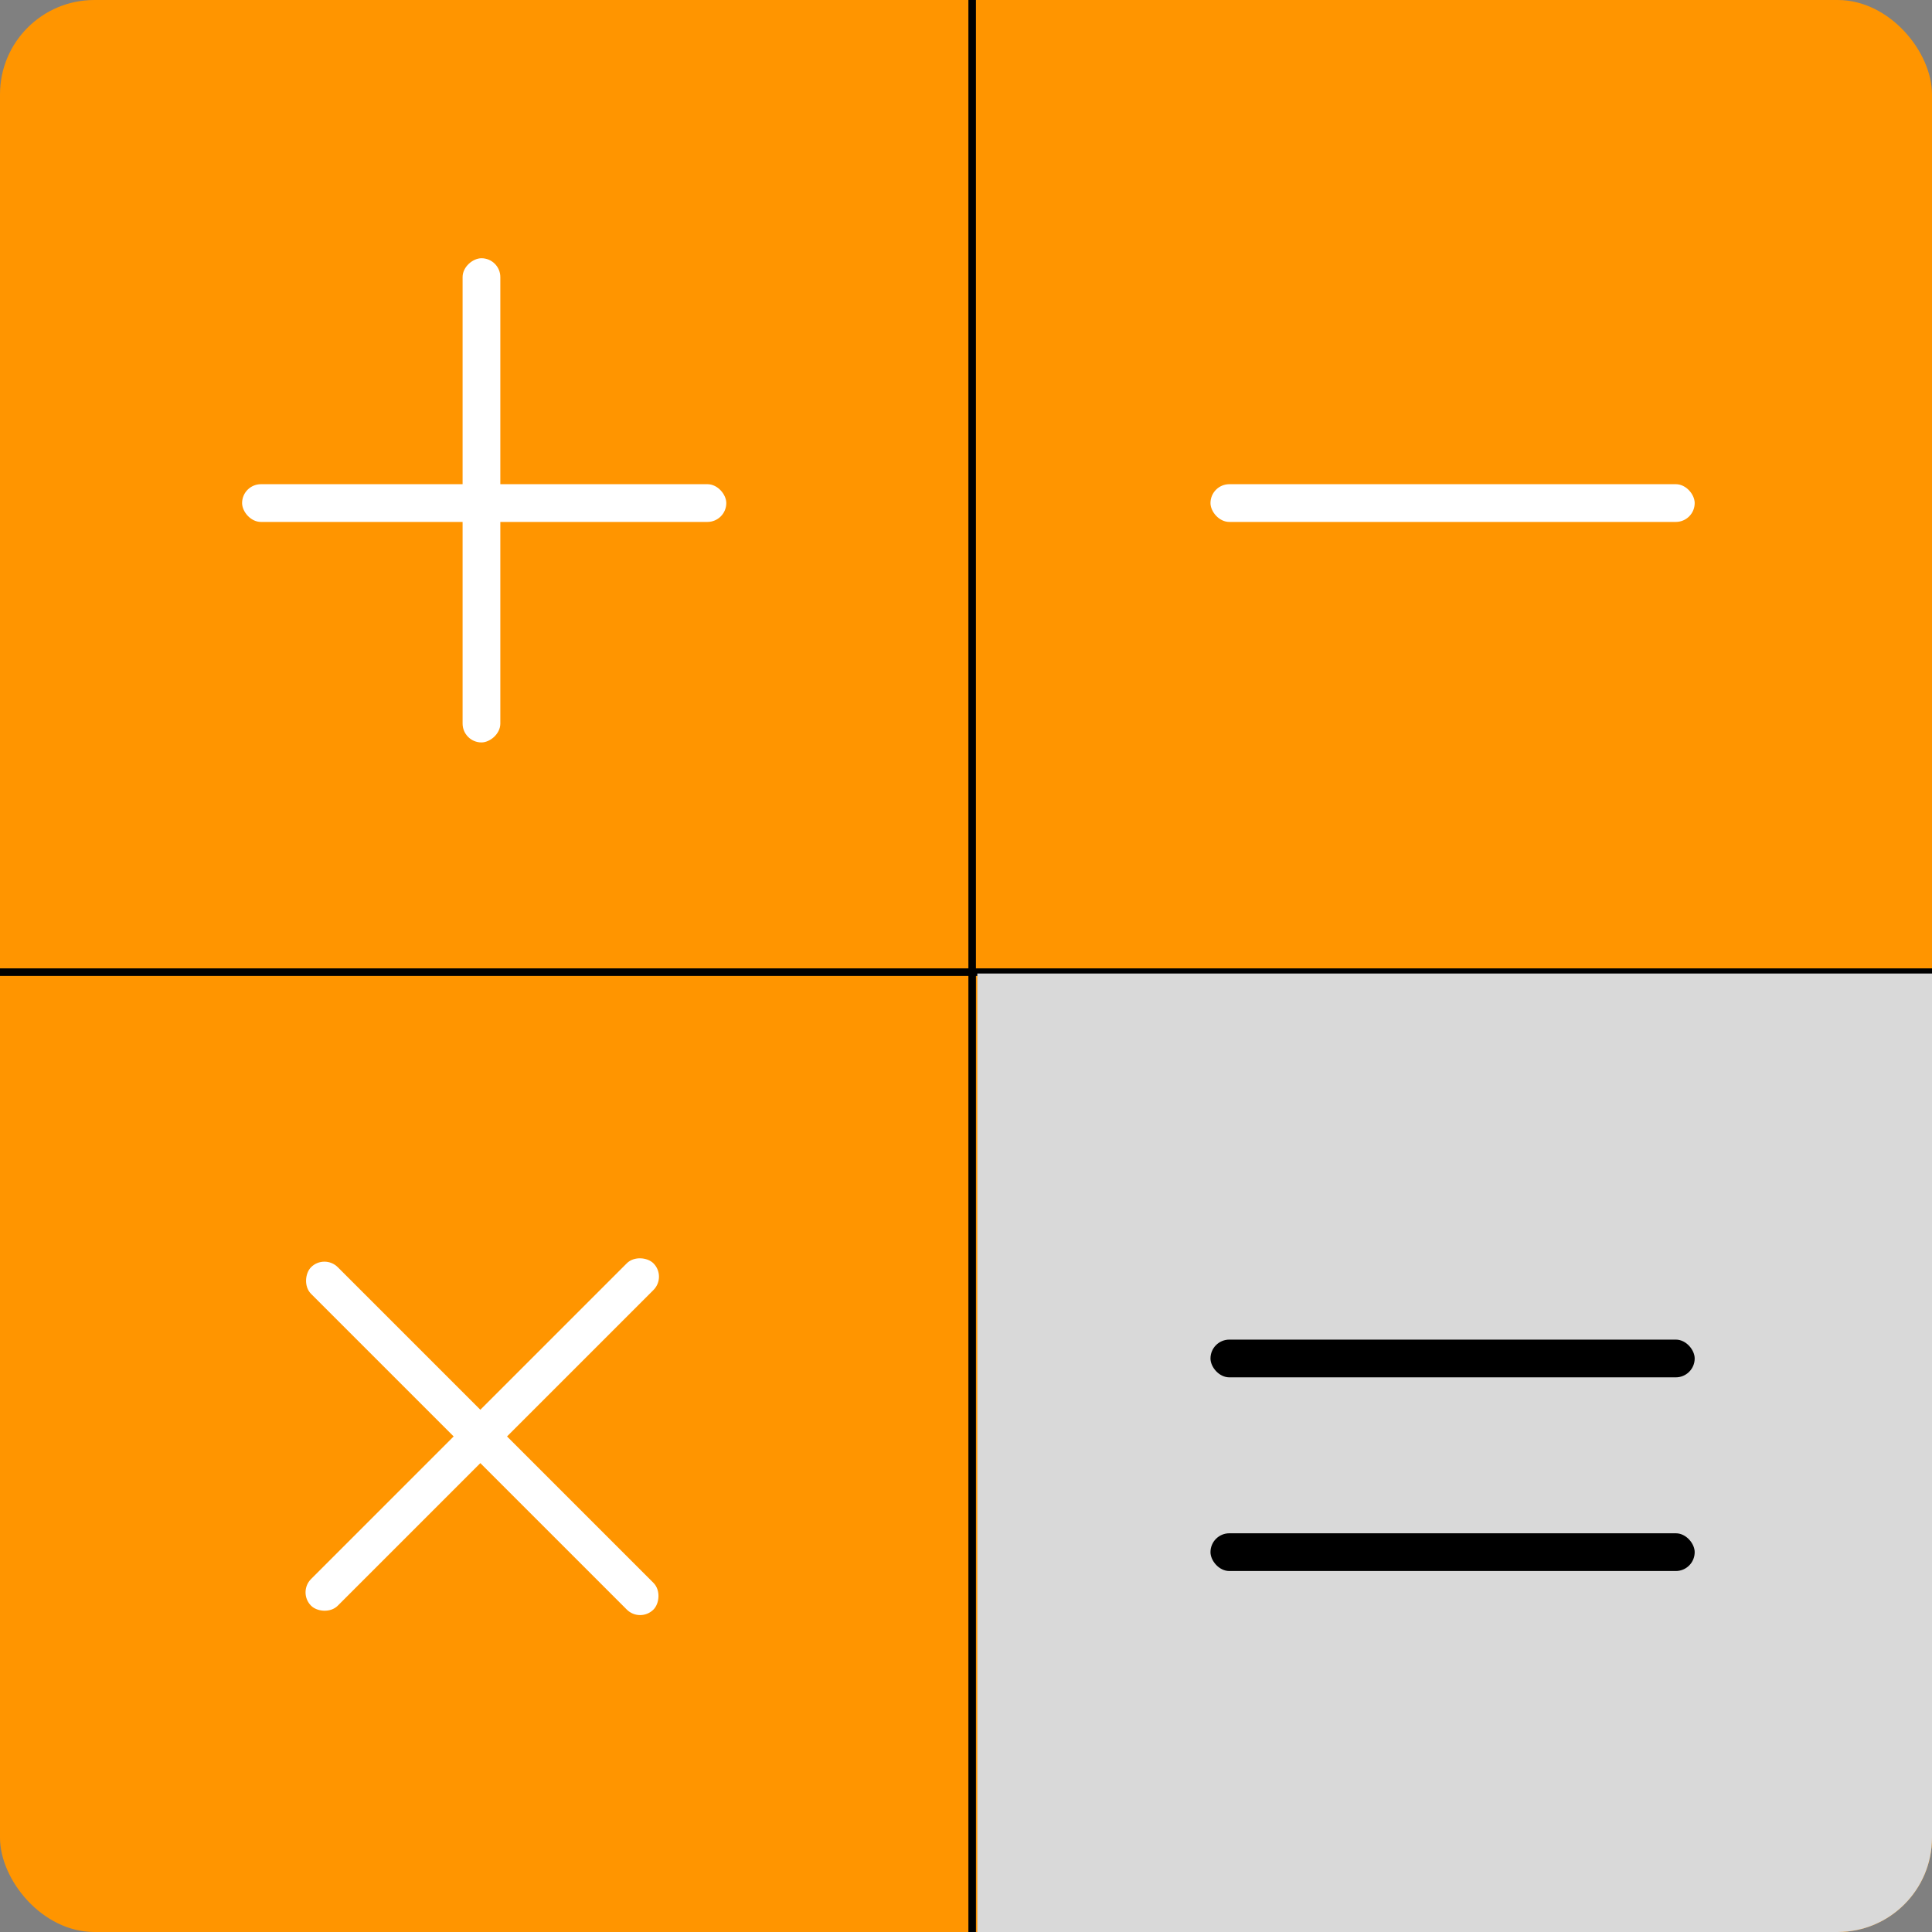 <svg width="512" height="512" viewBox="0 0 512 512" fill="none" xmlns="http://www.w3.org/2000/svg">
<rect x="0" y="0" width="512" height="512" fill="#808080" stroke="none"/>
<g clip-path="url(#clip0_5_42)">
<rect width="512" height="512" rx="25" fill="#FF9500"/>
<line x1="257.634" y1="4.37112e-08" x2="257.634" y2="513.267" stroke="black" stroke-width="2"/>
<line x1="513.268" y1="257.634" x2="0" y2="257.634" stroke="black" stroke-width="2"/>
<rect x="320.792" y="128.317" width="128.317" height="10" rx="5" fill="white"/>
<rect x="64.158" y="128.317" width="128.317" height="10" rx="5" fill="white"/>
<rect x="132.593" y="68.436" width="128.317" height="10" rx="5" transform="rotate(90 132.593 68.436)" fill="white"/>
<rect x="85.976" y="332.282" width="128.317" height="10" rx="5" transform="rotate(45 85.976 332.282)" fill="white"/>
<rect x="176.707" y="338.33" width="128.317" height="10" rx="5" transform="rotate(135 176.707 338.33)" fill="white"/>
<rect x="259" y="258" width="278.02" height="278.02" fill="#D9D9D9"/>
<rect x="320.792" y="355.01" width="128.317" height="10" rx="5" fill="black"/>
<rect x="320.792" y="406.337" width="128.317" height="10" rx="5" fill="black"/>
</g>
<defs>
<clipPath id="clip0_5_42">
<rect width="512" height="512" rx="25" fill="white"/>
</clipPath>
</defs>
</svg>

